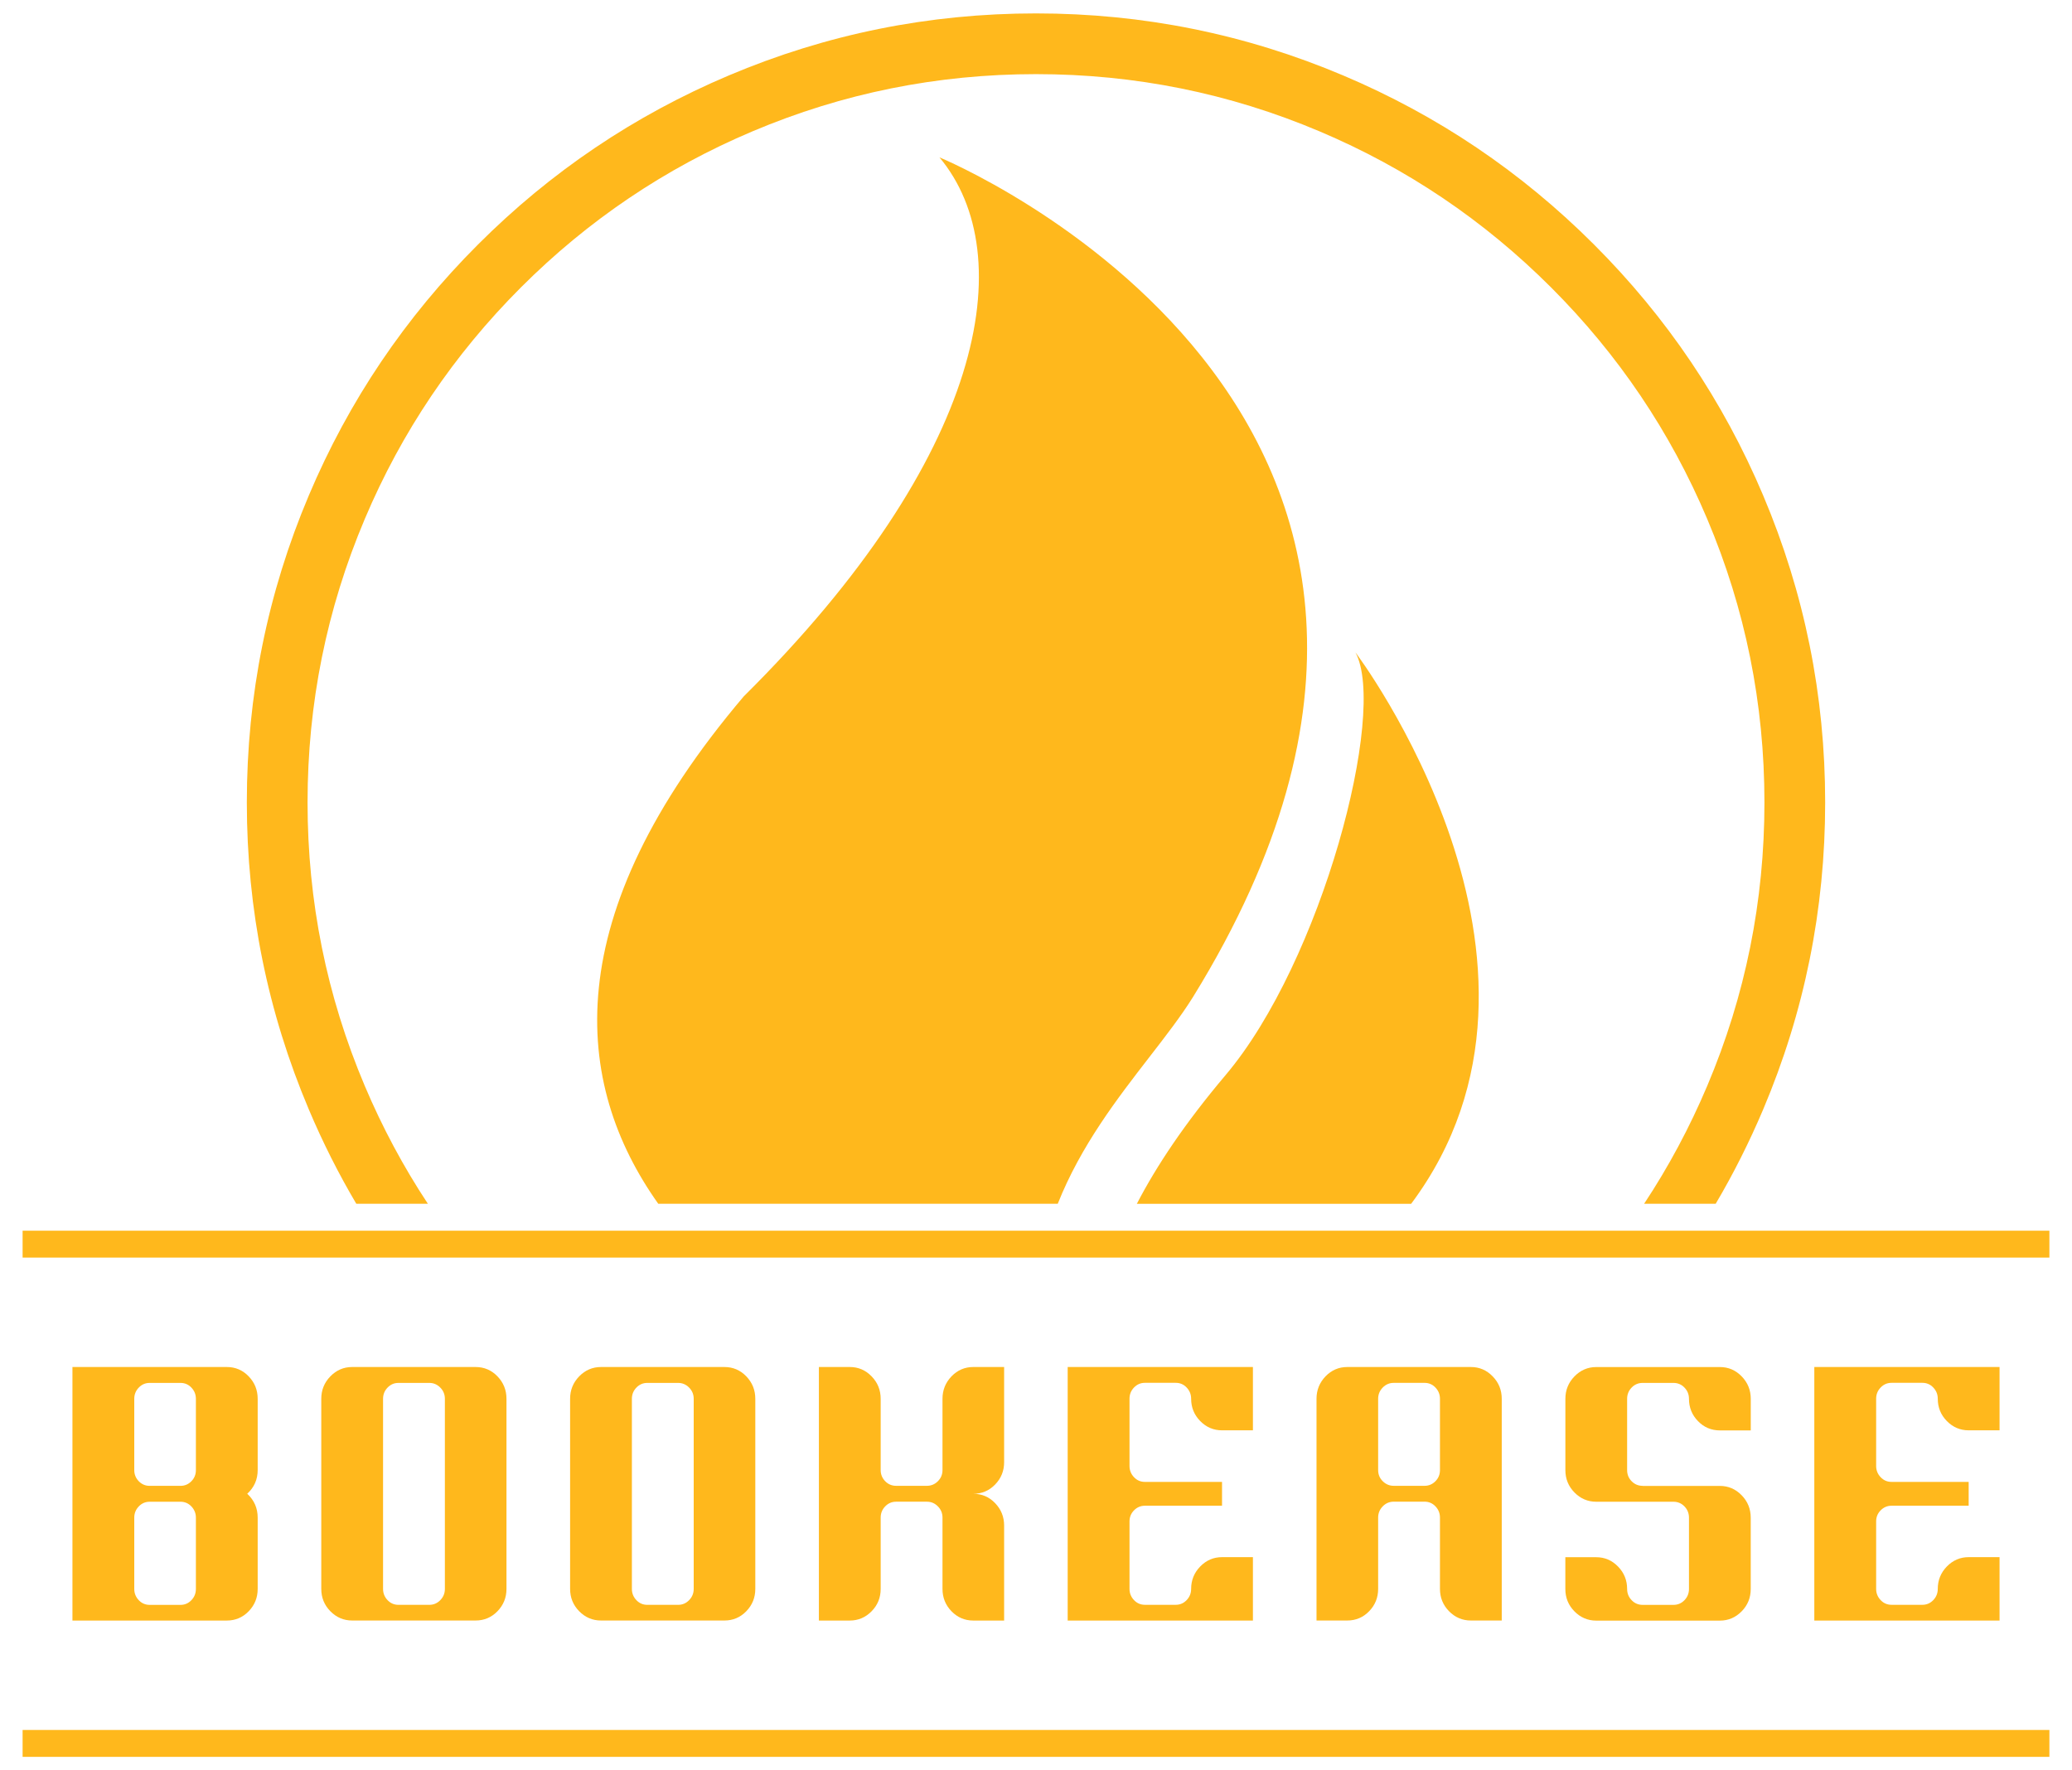 <?xml version="1.0" encoding="UTF-8"?>
<svg id="Camada_1" data-name="Camada 1" xmlns="http://www.w3.org/2000/svg" viewBox="0 0 550 470">
  <defs>
    <style>
      .cls-1 {
        fill-rule: evenodd;
      }

      .cls-1, .cls-2 {
        fill: #ffb81c;
      }
    </style>
  </defs>
  <g id="element-id-67543">
    <path id="element-id-58470" class="cls-1" d="m193.46,20.03c-25.06,10.6-47.26,25.56-66.58,44.89-19.33,19.33-34.29,41.52-44.89,66.58-10.98,25.95-16.47,53.13-16.47,81.54s5.49,55.59,16.47,81.54c3.67,8.68,7.87,17.02,12.59,25.01h19c-6.5-9.83-12.08-20.26-16.75-31.29-10.13-23.94-15.19-49.03-15.19-75.26s5.06-51.32,15.19-75.26c9.78-23.13,23.6-43.62,41.44-61.47,17.84-17.84,38.33-31.66,61.47-41.44,23.95-10.13,49.03-15.19,75.26-15.19s51.32,5.06,75.26,15.19c23.13,9.78,43.62,23.6,61.47,41.44,17.84,17.84,31.66,38.33,41.44,61.47,10.13,23.95,15.19,49.03,15.19,75.26s-5.06,51.32-15.19,75.26c-4.67,11.03-10.25,21.46-16.75,31.29h19c4.72-7.99,8.91-16.33,12.59-25.01,10.98-25.95,16.47-53.13,16.47-81.54s-5.49-55.59-16.47-81.54c-10.6-25.06-25.56-47.26-44.89-66.58-19.33-19.33-41.52-34.29-66.58-44.89-25.95-10.98-53.13-16.47-81.54-16.47s-55.59,5.49-81.54,16.47h0Zm181.12,299.57c47.7-63.86-14.78-146.39-14.78-146.39,8.51,15.82-8.97,82.09-34.51,112.26-10.78,12.76-18.32,24.09-23.52,34.13h72.81Zm-93.81,0c6.13-15.44,15.8-27.93,24.34-38.97,4.35-5.62,8.41-10.87,11.57-15.94C412.79,108.94,249.38,41.78,249.38,41.78c21.62,25.93,12.25,79.41-51.95,143.1-49.65,58.52-45.36,102.78-22.7,134.71h106.03Z"/>
  </g>
  <g>
    <path id="element-id-90384" class="cls-2" d="m19.23,362.93h0v67.31h40.97c2.28,0,4.22-.82,5.81-2.46s2.39-3.62,2.39-5.93v-18.94c0-2.5-.92-4.61-2.77-6.33,1.84-1.69,2.77-3.78,2.77-6.28v-18.94c0-2.31-.8-4.3-2.39-5.95s-3.53-2.48-5.81-2.48H19.23Zm16.41,8.44h0c0-1.16.4-2.15,1.2-2.98s1.76-1.24,2.88-1.24h8.2c1.12,0,2.09.41,2.88,1.24s1.2,1.82,1.2,2.98v18.94c0,1.16-.4,2.14-1.2,2.95s-1.76,1.22-2.88,1.22h-8.2c-1.12,0-2.09-.41-2.88-1.22s-1.2-1.8-1.2-2.95v-18.94Zm0,31.55h0c0-1.16.4-2.15,1.2-2.98s1.76-1.24,2.88-1.24h8.2c1.12,0,2.09.41,2.88,1.24s1.2,1.82,1.2,2.98v18.94c0,1.16-.4,2.15-1.2,2.98s-1.76,1.24-2.88,1.24h-8.2c-1.12,0-2.09-.41-2.88-1.24s-1.2-1.82-1.2-2.98v-18.94Z"/>
    <path id="element-id-45808" class="cls-2" d="m93.48,362.93h0c-2.25,0-4.18.83-5.79,2.48-1.61,1.66-2.41,3.64-2.41,5.95v50.48c0,2.31.8,4.29,2.41,5.93,1.61,1.64,3.54,2.46,5.79,2.46h32.76c2.28,0,4.22-.82,5.81-2.46s2.39-3.62,2.39-5.93v-50.48c0-2.31-.8-4.3-2.39-5.95s-3.53-2.48-5.81-2.48h-32.76Zm24.61,58.92h0c0,1.16-.41,2.15-1.22,2.98-.81.83-1.78,1.24-2.91,1.24h-8.2c-1.12,0-2.09-.41-2.88-1.24s-1.2-1.82-1.2-2.98v-50.48c0-1.16.4-2.15,1.2-2.98s1.76-1.24,2.88-1.24h8.2c1.12,0,2.09.41,2.91,1.24s1.22,1.82,1.22,2.98v50.48Z"/>
    <path id="element-id-32674" class="cls-2" d="m159.53,362.93h0c-2.25,0-4.18.83-5.79,2.48-1.61,1.66-2.41,3.64-2.41,5.95v50.48c0,2.31.8,4.29,2.41,5.93,1.61,1.64,3.54,2.46,5.79,2.46h32.76c2.28,0,4.22-.82,5.81-2.46s2.39-3.62,2.39-5.93v-50.48c0-2.31-.8-4.3-2.39-5.95s-3.53-2.48-5.81-2.48h-32.76Zm24.61,58.92h0c0,1.16-.41,2.15-1.22,2.98-.81.83-1.78,1.24-2.91,1.24h-8.2c-1.12,0-2.09-.41-2.88-1.24s-1.2-1.82-1.2-2.98v-50.48c0-1.16.4-2.15,1.2-2.98s1.76-1.24,2.88-1.24h8.2c1.12,0,2.09.41,2.91,1.24s1.22,1.82,1.22,2.98v50.48Z"/>
    <path id="element-id-41568" class="cls-2" d="m217.37,362.93h0v67.31h8.2c2.25,0,4.18-.82,5.79-2.46,1.61-1.64,2.41-3.62,2.41-5.93v-18.94c0-1.16.4-2.15,1.2-2.98s1.76-1.24,2.88-1.24h8.2c1.13,0,2.09.41,2.91,1.24s1.22,1.82,1.22,2.98v18.94c0,2.31.8,4.29,2.39,5.93,1.59,1.64,3.52,2.46,5.77,2.46h8.2v-25.22c0-2.31-.8-4.3-2.39-5.95-1.59-1.66-3.53-2.48-5.81-2.48,2.28,0,4.22-.82,5.81-2.46s2.39-3.62,2.39-5.93v-25.27h-8.2c-2.25,0-4.17.83-5.77,2.48-1.59,1.66-2.39,3.64-2.39,5.95v18.94c0,1.16-.41,2.14-1.22,2.95s-1.78,1.22-2.91,1.22h-8.2c-1.12,0-2.09-.41-2.88-1.22s-1.2-1.8-1.2-2.95v-18.94c0-2.31-.8-4.3-2.41-5.95-1.61-1.66-3.54-2.48-5.79-2.48h-8.2Z"/>
    <path id="element-id-37397" class="cls-2" d="m332.58,379.76h0v-16.83h-49.17v67.31h49.17v-16.83h-8.2c-2.25,0-4.18.83-5.79,2.48-1.61,1.66-2.41,3.64-2.41,5.95,0,1.16-.4,2.15-1.2,2.98s-1.76,1.24-2.88,1.24h-8.2c-1.13,0-2.09-.41-2.88-1.24s-1.2-1.82-1.2-2.98v-17.91c0-1.16.4-2.14,1.2-2.95s1.76-1.22,2.88-1.22h20.48v-6.33h-20.48c-1.13,0-2.09-.41-2.88-1.24s-1.2-1.82-1.2-2.98v-17.86c0-1.16.4-2.15,1.2-2.98s1.76-1.24,2.88-1.24h8.2c1.13,0,2.09.41,2.88,1.24s1.2,1.82,1.2,2.98c0,2.31.8,4.29,2.41,5.93,1.61,1.64,3.54,2.46,5.79,2.46h8.2Z"/>
    <path id="element-id-23670" class="cls-2" d="m357.62,362.93h0c-2.25,0-4.17.83-5.77,2.48-1.59,1.66-2.39,3.64-2.39,5.95v58.87h8.16c2.28,0,4.22-.82,5.81-2.46s2.39-3.62,2.39-5.93v-18.94c0-1.16.41-2.15,1.22-2.98s1.78-1.24,2.91-1.24h8.2c1.13,0,2.09.41,2.88,1.24s1.2,1.82,1.2,2.98v18.94c0,2.31.8,4.29,2.41,5.93,1.61,1.64,3.54,2.46,5.79,2.46h8.2v-58.87c0-2.31-.8-4.3-2.41-5.95-1.61-1.66-3.54-2.48-5.79-2.48h-32.81,0Zm24.61,27.37h0c0,1.16-.4,2.14-1.2,2.95s-1.76,1.22-2.88,1.22h-8.2c-1.13,0-2.09-.41-2.91-1.22s-1.22-1.8-1.22-2.95v-18.94c0-1.16.41-2.15,1.22-2.98s1.78-1.24,2.91-1.24h8.2c1.13,0,2.09.41,2.88,1.24s1.2,1.82,1.2,2.98v18.94Z"/>
    <path id="element-id-40984" class="cls-2" d="m436.04,394.48h0c-1.16,0-2.13-.41-2.93-1.22-.8-.81-1.2-1.8-1.2-2.95v-18.94c0-1.16.4-2.15,1.2-2.98s1.77-1.24,2.93-1.24h8.16c1.16,0,2.13.41,2.93,1.24.8.83,1.2,1.82,1.2,2.98h0c0,2.31.8,4.29,2.39,5.93,1.59,1.64,3.53,2.46,5.81,2.46h8.2v-8.39c0-2.31-.8-4.3-2.41-5.95-1.61-1.66-3.54-2.48-5.79-2.48h-32.81c-2.25,0-4.18.83-5.79,2.48-1.61,1.66-2.41,3.64-2.41,5.95v18.94c0,2.31.8,4.29,2.41,5.93,1.61,1.64,3.54,2.46,5.79,2.46h20.48c1.16,0,2.13.41,2.93,1.24.8.83,1.2,1.82,1.2,2.98v18.94c0,1.16-.4,2.15-1.2,2.98s-1.77,1.24-2.93,1.24h-8.16c-1.16,0-2.13-.41-2.93-1.24-.8-.83-1.2-1.82-1.2-2.98h0c0-2.31-.8-4.3-2.41-5.95-1.61-1.66-3.54-2.48-5.79-2.48h-8.2v8.44c0,2.31.8,4.29,2.41,5.93,1.61,1.64,3.54,2.46,5.79,2.46h32.81c2.25,0,4.18-.82,5.79-2.46s2.41-3.62,2.41-5.93v-18.94c0-2.31-.8-4.3-2.41-5.95-1.61-1.66-3.54-2.48-5.79-2.48h-20.48Z"/>
    <path id="element-id-41903" class="cls-2" d="m530.77,379.76h0v-16.83h-49.17v67.31h49.17v-16.83h-8.2c-2.25,0-4.18.83-5.79,2.48-1.61,1.66-2.41,3.64-2.41,5.95,0,1.16-.4,2.15-1.2,2.98s-1.76,1.24-2.88,1.24h-8.2c-1.13,0-2.09-.41-2.88-1.24s-1.2-1.82-1.2-2.98v-17.91c0-1.16.4-2.14,1.2-2.95s1.76-1.22,2.88-1.22h20.48v-6.33h-20.48c-1.13,0-2.09-.41-2.88-1.24s-1.2-1.82-1.2-2.98v-17.86c0-1.16.4-2.15,1.2-2.98s1.76-1.24,2.88-1.24h8.2c1.13,0,2.09.41,2.88,1.24s1.2,1.82,1.2,2.98c0,2.31.8,4.29,2.41,5.93,1.61,1.64,3.54,2.46,5.79,2.46h8.2Z"/>
    <path id="element-id-44340" class="cls-1" d="m6,326.74h538v7.14H6v-7.14Z"/>
    <path id="element-id-49401" class="cls-1" d="m544,466.43H6v-7.14h538v7.14Z"/>
  </g>
</svg>